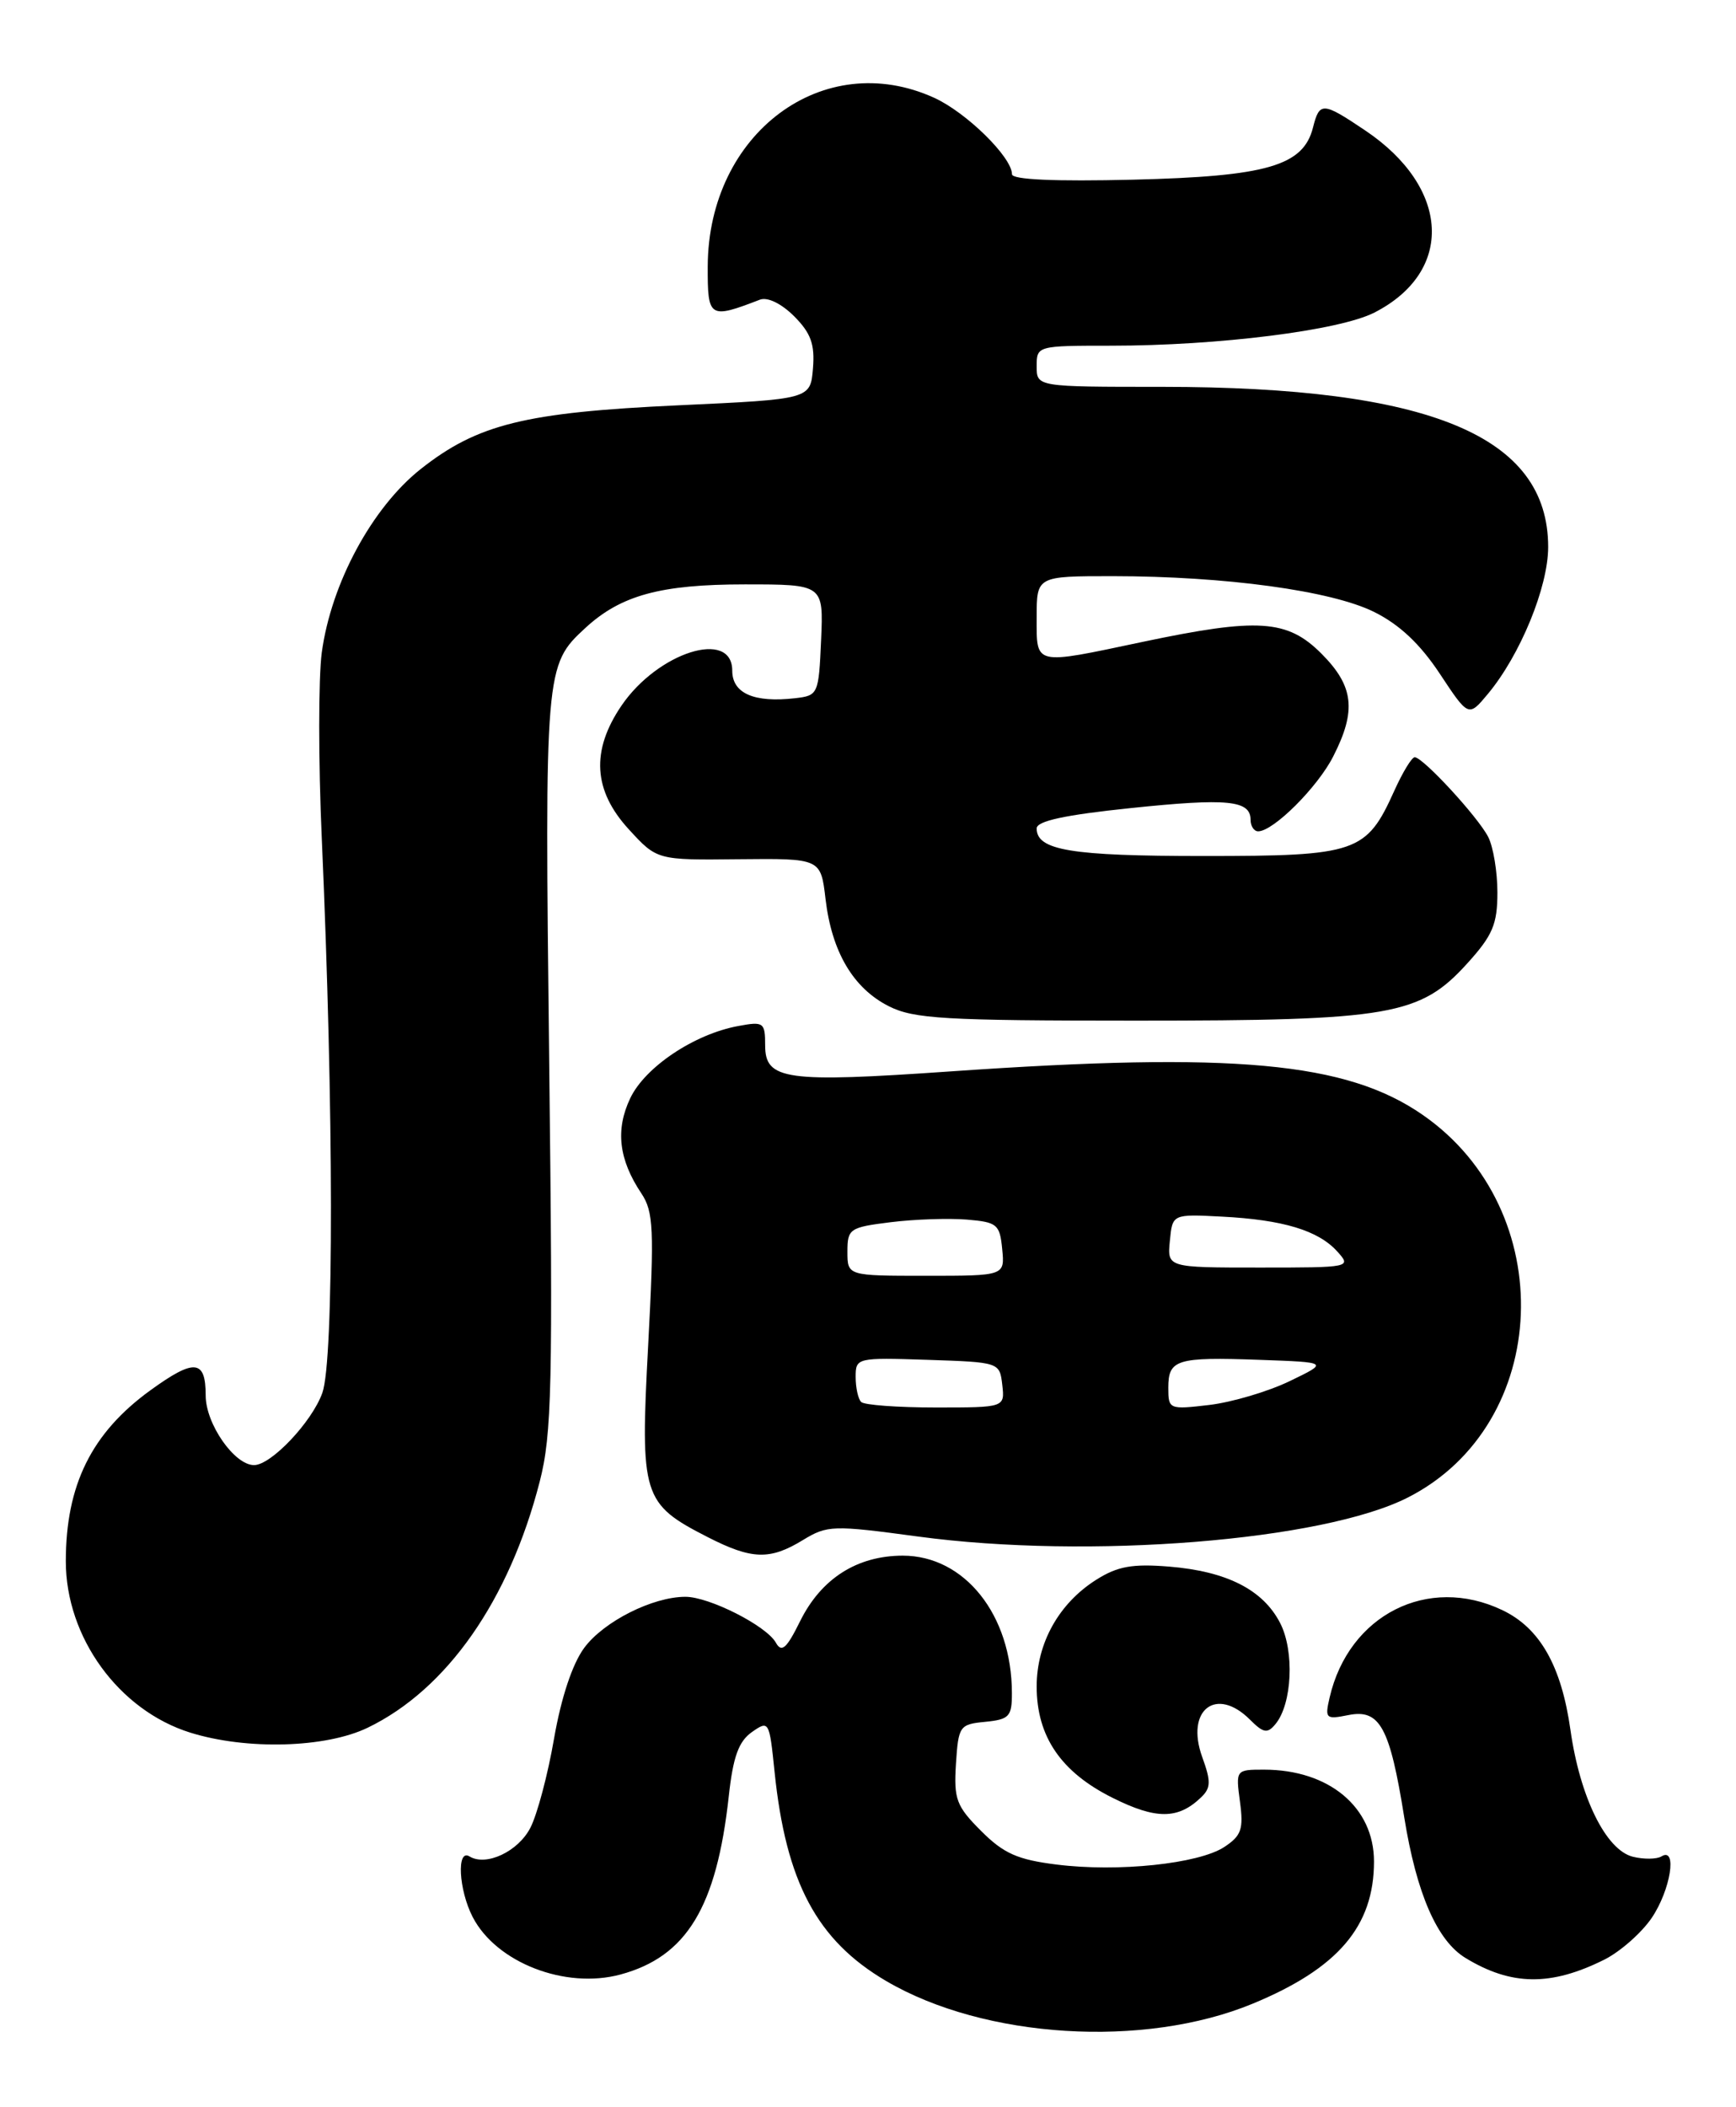 <?xml version="1.0" encoding="UTF-8" standalone="no"?>
<!DOCTYPE svg PUBLIC "-//W3C//DTD SVG 1.1//EN" "http://www.w3.org/Graphics/SVG/1.1/DTD/svg11.dtd" >
<svg xmlns="http://www.w3.org/2000/svg" xmlns:xlink="http://www.w3.org/1999/xlink" version="1.1" viewBox="0 0 211 256">
 <g >
 <path fill="currentColor"
d=" M 152.24 243.44 C 162.63 239.15 167.00 234.03 167.00 226.16 C 167.00 219.56 161.53 215.00 153.63 215.00 C 150.21 215.00 150.19 215.02 150.71 218.90 C 151.16 222.24 150.88 223.03 148.80 224.40 C 145.68 226.44 135.89 227.47 128.42 226.53 C 123.68 225.94 121.99 225.19 119.25 222.45 C 116.23 219.43 115.92 218.59 116.19 214.29 C 116.49 209.69 116.63 209.49 119.75 209.19 C 122.67 208.90 123.00 208.55 122.99 205.69 C 122.98 196.20 117.24 189.00 109.72 189.00 C 104.16 189.01 99.81 191.79 97.25 196.96 C 95.60 200.30 95.00 200.83 94.30 199.57 C 93.15 197.52 86.21 194.00 83.31 194.00 C 79.32 194.00 73.38 197.00 71.01 200.20 C 69.57 202.15 68.21 206.24 67.34 211.23 C 66.59 215.60 65.29 220.47 64.46 222.07 C 62.97 224.96 59.07 226.78 57.06 225.54 C 55.48 224.56 55.75 229.62 57.45 232.90 C 60.31 238.44 68.69 241.70 75.41 239.89 C 83.45 237.72 87.10 231.72 88.58 218.21 C 89.10 213.44 89.78 211.57 91.38 210.44 C 93.46 208.98 93.51 209.08 94.14 215.23 C 95.52 228.67 99.29 235.74 107.71 240.68 C 119.66 247.69 139.03 248.89 152.24 243.44 Z  M 195.00 238.08 C 196.93 237.11 199.51 234.84 200.75 233.02 C 203.05 229.63 203.90 224.33 201.94 225.54 C 201.36 225.89 199.79 225.91 198.46 225.58 C 195.19 224.76 192.04 218.36 190.88 210.19 C 189.78 202.38 187.16 197.78 182.58 195.61 C 173.56 191.32 163.93 196.19 161.61 206.23 C 161.01 208.80 161.14 208.92 163.89 208.37 C 167.71 207.61 168.92 209.82 170.68 220.81 C 172.17 230.05 174.67 235.80 178.14 237.89 C 183.70 241.27 188.51 241.32 195.00 238.08 Z  M 145.95 218.40 C 147.18 217.24 147.21 216.46 146.12 213.46 C 144.06 207.75 147.82 204.82 151.93 208.93 C 153.56 210.56 154.05 210.65 155.02 209.47 C 157.06 207.02 157.35 200.59 155.59 197.18 C 153.50 193.13 149.09 190.90 142.09 190.33 C 137.64 189.97 135.83 190.29 133.24 191.93 C 128.71 194.79 126.01 199.61 126.00 204.88 C 126.00 210.97 128.95 215.30 135.24 218.43 C 140.51 221.06 143.17 221.05 145.95 218.40 Z  M 44.70 209.90 C 54.34 205.24 61.90 194.41 65.60 180.00 C 67.08 174.24 67.21 168.39 66.75 128.93 C 66.20 81.27 66.24 80.81 71.14 76.30 C 75.45 72.32 80.29 71.00 90.51 71.00 C 100.09 71.00 100.09 71.00 99.80 77.75 C 99.51 84.36 99.44 84.51 96.63 84.83 C 91.65 85.40 89.00 84.24 89.00 81.48 C 89.00 76.38 79.95 79.24 75.53 85.74 C 71.81 91.21 72.10 96.05 76.43 100.76 C 79.86 104.50 79.86 104.50 89.81 104.39 C 99.76 104.29 99.76 104.29 100.34 109.24 C 101.10 115.66 103.71 120.07 108.03 122.25 C 111.07 123.78 114.76 124.00 138.07 124.00 C 169.10 124.00 172.61 123.39 178.39 116.99 C 181.43 113.63 182.00 112.27 182.00 108.43 C 182.00 105.92 181.50 102.89 180.88 101.68 C 179.63 99.24 172.95 92.00 171.95 92.00 C 171.59 92.00 170.48 93.83 169.47 96.07 C 166.07 103.61 164.93 104.00 146.30 104.00 C 130.18 104.00 126.00 103.31 126.00 100.65 C 126.00 99.75 129.42 99.01 137.41 98.18 C 149.20 96.95 152.00 97.22 152.00 99.61 C 152.00 100.37 152.42 101.00 152.92 101.00 C 154.77 101.00 160.14 95.65 162.04 91.91 C 164.90 86.32 164.55 83.35 160.60 79.40 C 156.46 75.26 152.91 75.03 138.90 77.98 C 125.54 80.80 126.00 80.91 126.00 75.00 C 126.00 70.00 126.00 70.00 135.25 70.00 C 148.94 70.01 161.79 71.76 167.00 74.34 C 170.09 75.87 172.59 78.22 174.99 81.84 C 178.49 87.13 178.49 87.13 180.84 84.31 C 184.77 79.60 188.17 71.33 188.17 66.46 C 188.17 52.97 173.81 47.01 141.25 47.00 C 126.00 47.00 126.00 47.00 126.00 44.50 C 126.00 42.02 126.06 42.00 135.04 42.00 C 148.08 42.00 162.78 40.15 167.04 37.98 C 176.79 33.00 176.28 22.79 165.92 15.84 C 160.77 12.38 160.38 12.35 159.59 15.48 C 158.42 20.15 154.00 21.43 137.75 21.83 C 128.20 22.06 123.00 21.83 123.00 21.17 C 123.00 19.10 117.46 13.66 113.54 11.88 C 100.08 5.76 86.08 16.18 86.02 32.36 C 86.00 38.65 86.20 38.78 92.36 36.41 C 93.29 36.06 94.96 36.87 96.52 38.42 C 98.56 40.47 99.05 41.82 98.81 44.76 C 98.50 48.50 98.50 48.50 82.50 49.24 C 63.83 50.10 58.04 51.53 51.13 56.99 C 45.22 61.67 40.25 70.87 39.11 79.28 C 38.70 82.34 38.69 92.49 39.11 101.84 C 40.57 134.96 40.60 165.21 39.18 169.22 C 37.93 172.74 32.96 178.00 30.88 178.00 C 28.49 178.00 25.00 172.99 25.00 169.55 C 25.00 165.16 23.64 165.03 18.28 168.91 C 11.13 174.09 8.00 180.41 8.00 189.69 C 8.00 198.92 14.44 207.79 23.12 210.50 C 29.98 212.64 39.60 212.37 44.70 209.90 Z  M 97.60 187.10 C 100.56 185.30 101.23 185.28 111.60 186.68 C 132.30 189.47 160.81 187.20 171.15 181.92 C 188.62 173.01 189.61 147.01 172.92 135.45 C 163.65 129.02 150.01 127.77 115.50 130.17 C 95.49 131.56 93.00 131.21 93.00 127.01 C 93.00 124.22 92.82 124.08 89.75 124.65 C 84.39 125.63 78.41 129.63 76.60 133.43 C 74.78 137.26 75.20 140.87 77.96 145.00 C 79.43 147.21 79.53 149.32 78.78 163.46 C 77.80 181.79 78.08 182.69 86.02 186.75 C 91.38 189.49 93.58 189.56 97.60 187.10 Z  M 104.67 170.33 C 104.30 169.97 104.00 168.60 104.00 167.29 C 104.00 164.96 104.13 164.93 112.75 165.21 C 121.47 165.50 121.50 165.51 121.82 168.25 C 122.13 171.00 122.13 171.00 113.73 171.00 C 109.11 171.00 105.03 170.70 104.67 170.33 Z  M 142.00 168.61 C 142.00 165.16 142.99 164.85 153.08 165.21 C 161.50 165.51 161.50 165.51 156.75 167.80 C 154.14 169.06 149.75 170.36 147.00 170.69 C 142.10 171.27 142.00 171.22 142.00 168.61 Z  M 103.00 152.07 C 103.00 149.29 103.26 149.11 108.25 148.49 C 111.14 148.13 115.30 147.99 117.50 148.17 C 121.20 148.48 121.52 148.74 121.81 151.75 C 122.13 155.00 122.13 155.00 112.56 155.00 C 103.00 155.00 103.00 155.00 103.00 152.07 Z  M 142.19 150.75 C 142.50 147.50 142.50 147.50 148.50 147.81 C 155.93 148.19 160.23 149.49 162.53 152.04 C 164.29 153.98 164.17 154.00 153.09 154.00 C 141.87 154.00 141.87 154.00 142.19 150.75 Z "/>
</g>
</svg>